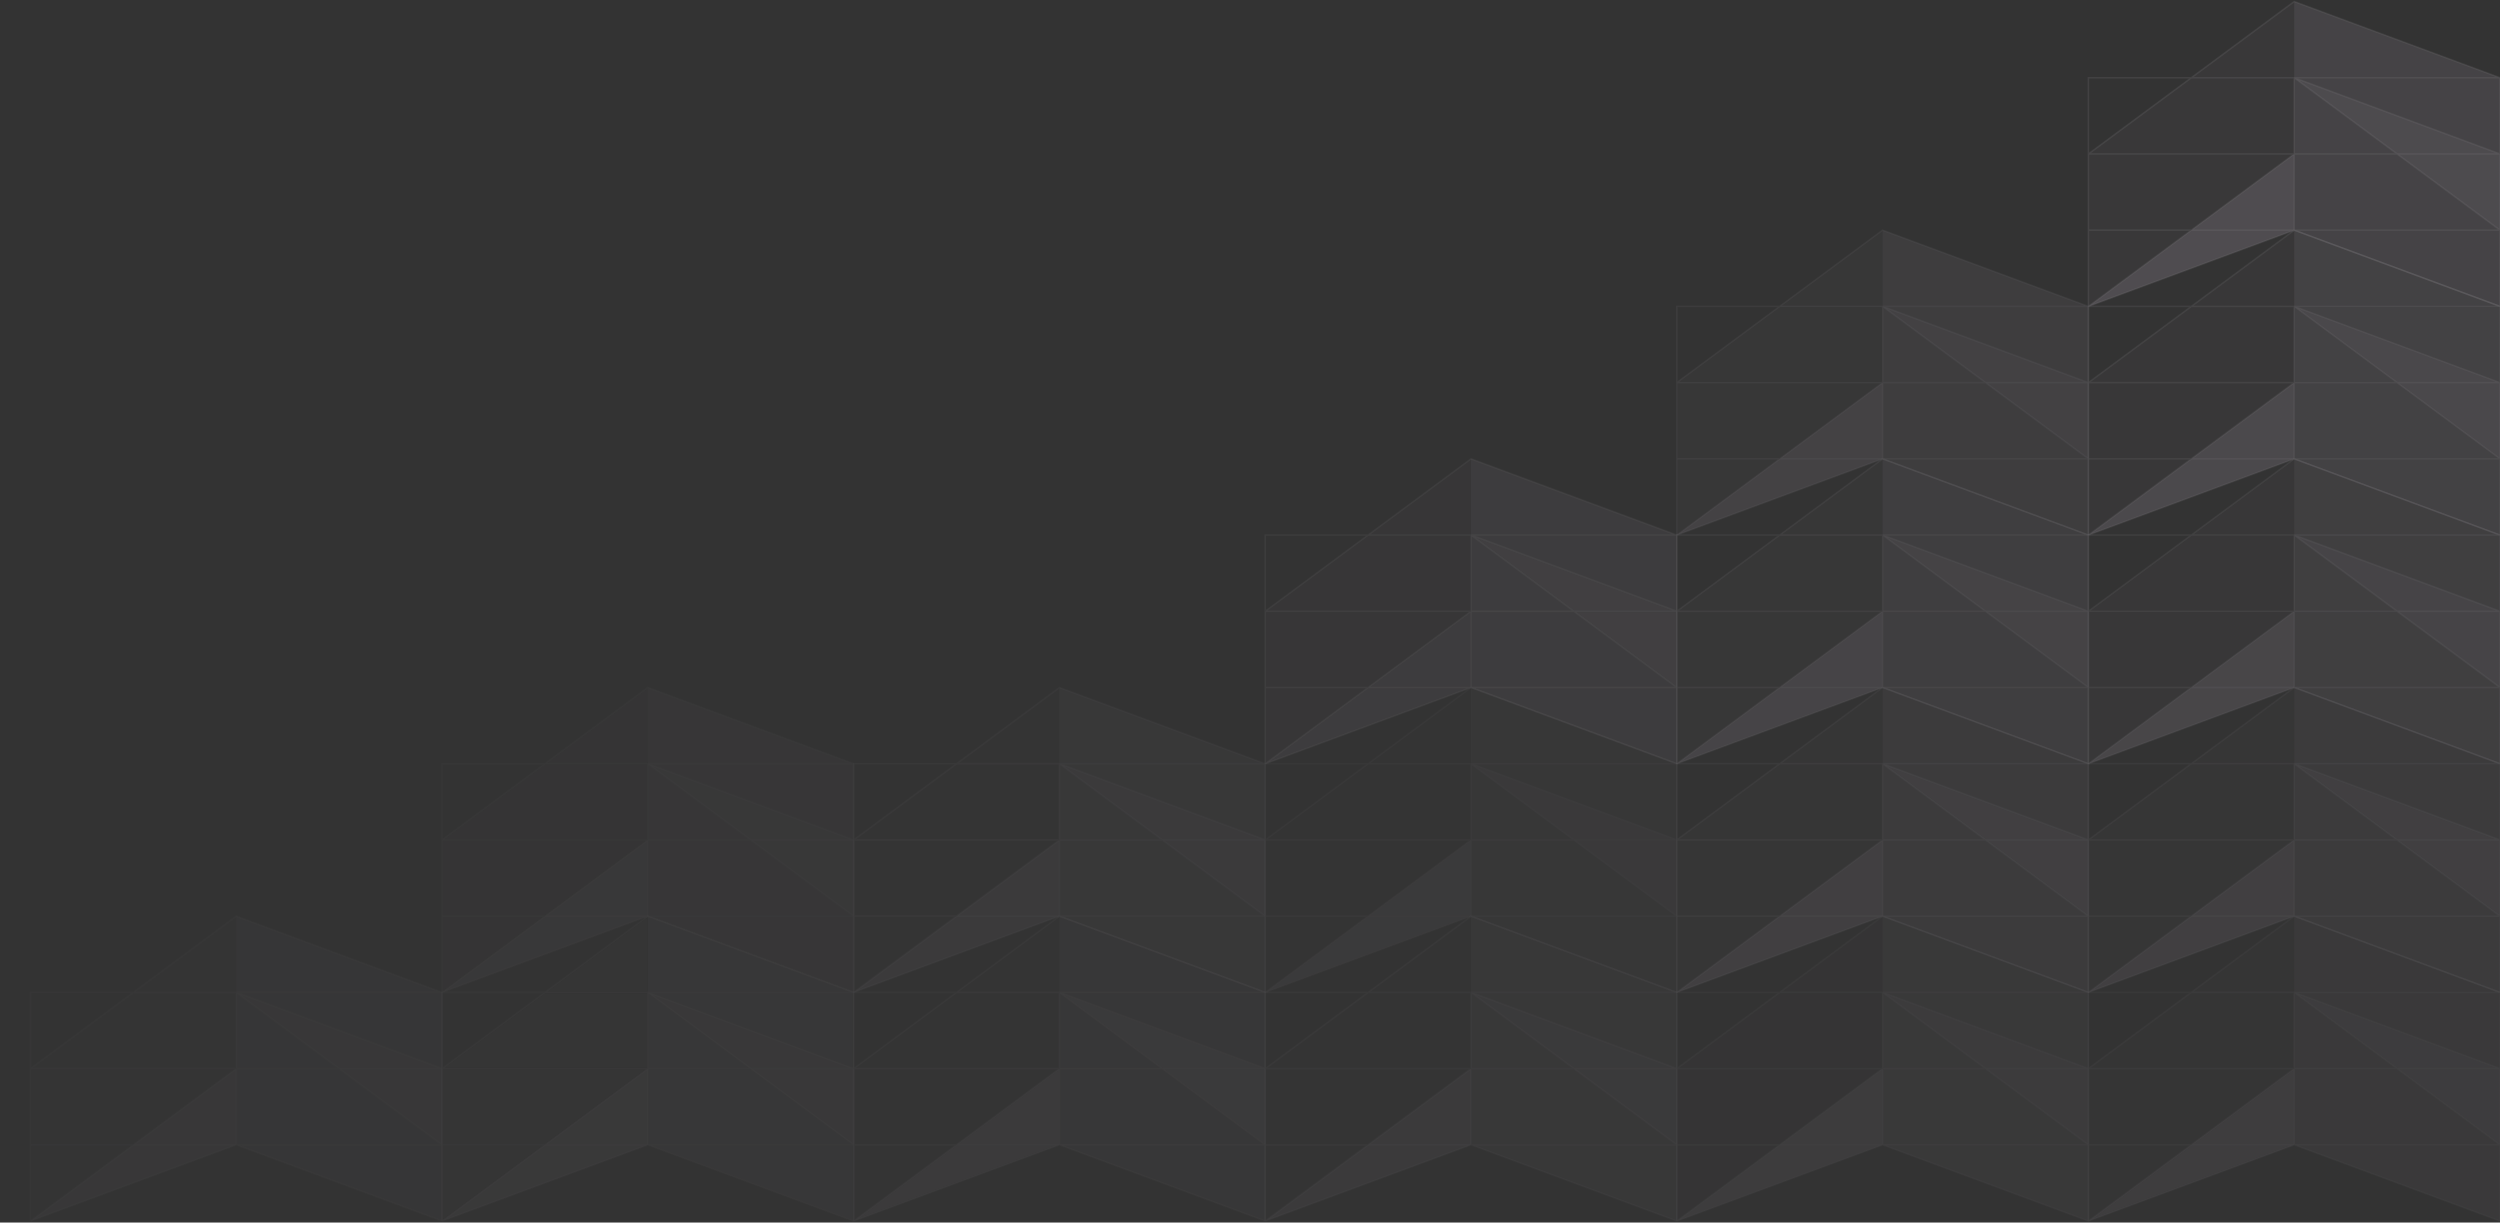 <svg width="1640" height="802" viewBox="0 0 1640 802" fill="none" xmlns="http://www.w3.org/2000/svg">
<rect x="0" y="0" width="1640" height="802" fill="#333333" stroke="none"/>
<g clip-path="url(#clip0_4270_281628)">
<g opacity="0.4">
<path opacity="0.1" d="M1505 1L1370 101V201L1505 151V1Z" fill="#CABBD1"/>
<path opacity="0.3" d="M1505 1L1640 51V201L1505 151V1Z" fill="#CABBD1"/>
<path opacity="0.2" d="M1505 51L1640 101V151L1505 51Z" fill="#CABBD1"/>
<path opacity="0.4" d="M1505 101V150.999L1370 200.999L1505 101Z" fill="#CABBD1"/>
<path opacity="0.2" fill-rule="evenodd" clip-rule="evenodd" d="M1505.17 0.531L1504.92 0.437L1504.7 0.598L1437.34 50.5H1370H1369.5V51V100.5V100.748V101V101.5V151V151.5V201H1369.92L1370.17 201.468L1505 151.532L1639.83 201.468L1640.5 201H1640.5V51V50.652L1640.5 50.5H1640.09L1505.17 0.531ZM1637.21 50.5L1505.08 1.563L1439.02 50.5H1504.5H1505H1505.5H1637.21ZM1435.99 51.5H1370.5V100.007L1435.99 51.5ZM1371.52 100.5L1437.67 51.5H1504.5V100.5H1371.52ZM1370.5 101.5V150.5H1437.33L1503.48 101.5H1370.5ZM1370.5 151.5V200.007L1435.98 151.5H1370.5ZM1505.5 150.499L1638.48 150.499L1572.33 101.5H1505.5V150.499ZM1639.5 200.281L1507.79 151.5H1639.5V200.281ZM1504.5 150.5V101.993L1439.01 150.5H1504.5ZM1437.66 151.5H1502.21L1373.12 199.311L1437.66 151.5ZM1505.5 100.007V100.5H1570.98L1505.5 51.993V100.007ZM1639.5 101.5V150.007L1574.01 101.5H1639.5ZM1637.21 100.5H1572.67L1508.12 52.689L1637.21 100.5ZM1639.5 51.5V100.282L1507.79 51.5H1639.5Z" fill="#EEE9F0"/>
</g>
<g opacity="0.35">
<g opacity="0.7">
<path opacity="0.1" d="M1235 151L1100 251V351L1235 301V151Z" fill="#CABBD1"/>
<path opacity="0.3" d="M1235 151L1370 201V351L1235 301V151Z" fill="#CABBD1"/>
<path opacity="0.2" d="M1235 201L1370 251V301L1235 201Z" fill="#CABBD1"/>
<path opacity="0.4" d="M1235 251V300.999L1100 350.999L1235 251Z" fill="#CABBD1"/>
<path opacity="0.2" fill-rule="evenodd" clip-rule="evenodd" d="M1235.17 150.531L1234.92 150.437L1234.7 150.598L1167.34 200.5H1100H1099.5V201V250.5V250.748V251V251.5V301V301.5V351H1099.92L1100.17 351.468L1235 301.532L1369.83 351.468L1370.5 351H1370.5V201V200.652L1370.5 200.5H1370.09L1235.17 150.531ZM1367.21 200.5L1235.08 151.563L1169.02 200.5H1234.5H1235H1235.5H1367.21ZM1165.99 201.5H1100.5V250.007L1165.99 201.5ZM1101.52 250.5L1167.67 201.5H1234.5V250.5H1101.52ZM1100.5 251.5V300.5H1167.33L1233.48 251.5H1100.5ZM1100.5 301.5V350.007L1165.98 301.5H1100.5ZM1235.5 300.499L1368.48 300.499L1302.33 251.5H1235.5V300.499ZM1369.5 350.281L1237.79 301.5H1369.5V350.281ZM1234.5 300.5V251.993L1169.01 300.5H1234.5ZM1167.66 301.5H1232.21L1103.12 349.311L1167.66 301.5ZM1235.5 250.007V250.5H1300.98L1235.5 201.993V250.007ZM1369.5 251.5V300.007L1304.01 251.5H1369.5ZM1367.21 250.5H1302.67L1238.12 202.689L1367.21 250.5ZM1369.5 201.5V250.282L1237.79 201.5H1369.5Z" fill="#EEE9F0"/>
</g>
<path opacity="0.1" d="M1505 151L1370 251V351L1505 301V151Z" fill="#CABBD1"/>
<path opacity="0.3" d="M1505 151L1640 201V351L1505 301V151Z" fill="#CABBD1"/>
<path opacity="0.2" d="M1505 201L1640 251V301L1505 201Z" fill="#CABBD1"/>
<path opacity="0.4" d="M1505 251V300.999L1370 350.999L1505 251Z" fill="#CABBD1"/>
<path opacity="0.2" fill-rule="evenodd" clip-rule="evenodd" d="M1505.17 150.531L1504.92 150.437L1504.7 150.598L1437.34 200.5H1370H1369.5V201V250.5V250.748V251V251.5V301V301.5V351H1369.92L1370.17 351.468L1505 301.532L1639.83 351.468L1640.5 351H1640.5V201V200.652L1640.5 200.5H1640.09L1505.17 150.531ZM1637.21 200.5L1505.08 151.563L1439.02 200.5H1504.5H1505H1505.5H1637.21ZM1435.99 201.5H1370.5V250.007L1435.99 201.5ZM1371.52 250.5L1437.67 201.5H1504.5V250.5H1371.52ZM1370.5 251.5V300.5H1437.33L1503.48 251.5H1370.5ZM1370.5 301.5V350.007L1435.98 301.5H1370.5ZM1505.5 300.499L1638.48 300.499L1572.33 251.5H1505.5V300.499ZM1639.5 350.281L1507.79 301.5H1639.5V350.281ZM1504.5 300.5V251.993L1439.01 300.5H1504.5ZM1437.66 301.5H1502.21L1373.12 349.311L1437.66 301.5ZM1505.5 250.007V250.5H1570.98L1505.5 201.993V250.007ZM1639.5 251.5V300.007L1574.01 251.5H1639.5ZM1637.21 250.5H1572.67L1508.12 202.689L1637.21 250.5ZM1639.5 201.5V250.282L1507.79 201.5H1639.5Z" fill="#EEE9F0"/>
</g>
<g opacity="0.3">
<g opacity="0.8">
<path opacity="0.1" d="M965 301L830 401V501L965 451V301Z" fill="#CABBD1"/>
<path opacity="0.3" d="M965 301L1100 351V501L965 451V301Z" fill="#CABBD1"/>
<path opacity="0.1" d="M965 351L1100 401V451L965 351Z" fill="#CABBD1"/>
<path opacity="0.2" d="M965 401V450.999L830 500.999L965 401Z" fill="#CABBD1"/>
<path opacity="0.2" fill-rule="evenodd" clip-rule="evenodd" d="M965.174 300.531L964.92 300.437L964.702 300.598L897.335 350.5H830H829.5V351V400.5V400.748V401V401.5V451V451.5V501H829.92L830.174 501.468L965.001 451.532L1099.83 501.468L1100.5 501H1100.5V351V350.652L1100.5 350.5H1100.09L965.174 300.531ZM1097.21 350.5L965.08 301.563L899.015 350.5H964.5H965H965.5H1097.21ZM895.985 351.5H830.5V400.007L895.985 351.5ZM831.515 400.5L897.665 351.5H964.5V400.5H831.515ZM830.5 401.5V450.5H897.335L963.485 401.5H830.5ZM830.5 451.5V500.007L895.985 451.5H830.5ZM965.5 450.499L1098.48 450.499L1032.33 401.5H965.5V450.499ZM1099.5 500.281L967.792 451.5H1099.5V500.281ZM964.5 450.5V401.993L899.015 450.5H964.5ZM897.665 451.5H962.209L833.12 499.311L897.665 451.5ZM965.5 400.007V400.5H1030.98L965.5 351.993V400.007ZM1099.5 401.5V450.007L1034.01 401.5H1099.5ZM1097.21 400.5H1032.67L968.12 352.689L1097.21 400.5ZM1099.5 351.5V400.282L967.79 351.5H1099.5Z" fill="#EEE9F0"/>
</g>
<g opacity="0.9">
<path opacity="0.1" d="M1235 301L1100 401V501L1235 451V301Z" fill="#CABBD1"/>
<path opacity="0.3" d="M1235 301L1370 351V501L1235 451V301Z" fill="#CABBD1"/>
<path opacity="0.2" d="M1235 351L1370 401V451L1235 351Z" fill="#CABBD1"/>
<path opacity="0.4" d="M1235 401V450.999L1100 500.999L1235 401Z" fill="#CABBD1"/>
<path opacity="0.2" fill-rule="evenodd" clip-rule="evenodd" d="M1235.17 300.531L1234.92 300.437L1234.7 300.598L1167.34 350.5H1100H1099.5V351V400.5V400.748V401V401.5V451V451.5V501H1099.92L1100.17 501.468L1235 451.532L1369.83 501.468L1370.5 501H1370.5V351V350.652L1370.5 350.5H1370.09L1235.17 300.531ZM1367.21 350.5L1235.08 301.563L1169.02 350.5H1234.5H1235H1235.5H1367.21ZM1165.99 351.5H1100.5V400.007L1165.99 351.5ZM1101.52 400.5L1167.67 351.5H1234.5V400.5H1101.52ZM1100.5 401.5V450.5H1167.33L1233.48 401.5H1100.5ZM1100.5 451.5V500.007L1165.98 451.5H1100.5ZM1235.5 450.499L1368.48 450.499L1302.33 401.5H1235.5V450.499ZM1369.5 500.281L1237.79 451.5H1369.5V500.281ZM1234.5 450.5V401.993L1169.01 450.5H1234.5ZM1167.66 451.5H1232.21L1103.12 499.311L1167.66 451.5ZM1235.5 400.007V400.5H1300.98L1235.5 351.993V400.007ZM1369.5 401.5V450.007L1304.01 401.5H1369.5ZM1367.21 400.5H1302.67L1238.12 352.689L1367.21 400.5ZM1369.5 351.5V400.282L1237.79 351.5H1369.5Z" fill="#EEE9F0"/>
</g>
<path opacity="0.1" d="M1505 301L1370 401V501L1505 451V301Z" fill="#CABBD1"/>
<path opacity="0.3" d="M1505 301L1640 351V501L1505 451V301Z" fill="#CABBD1"/>
<path opacity="0.2" d="M1505 351L1640 401V451L1505 351Z" fill="#CABBD1"/>
<path opacity="0.4" d="M1505 401V450.999L1370 500.999L1505 401Z" fill="#CABBD1"/>
<path opacity="0.2" fill-rule="evenodd" clip-rule="evenodd" d="M1505.17 300.531L1504.92 300.437L1504.7 300.598L1437.34 350.5H1370H1369.5V351V400.5V400.748V401V401.5V451V451.5V501H1369.92L1370.17 501.468L1505 451.532L1639.83 501.468L1640.5 501H1640.5V351V350.652L1640.5 350.5H1640.09L1505.17 300.531ZM1637.21 350.5L1505.08 301.563L1439.02 350.5H1504.5H1505H1505.5H1637.21ZM1435.99 351.5H1370.5V400.007L1435.99 351.5ZM1371.52 400.5L1437.67 351.5H1504.5V400.5H1371.52ZM1370.5 401.5V450.5H1437.33L1503.48 401.5H1370.5ZM1370.5 451.5V500.007L1435.98 451.5H1370.5ZM1505.5 450.499L1638.48 450.499L1572.33 401.5H1505.5V450.499ZM1639.5 500.281L1507.79 451.5H1639.5V500.281ZM1504.5 450.5V401.993L1439.01 450.5H1504.5ZM1437.66 451.5H1502.21L1373.12 499.311L1437.66 451.5ZM1505.5 400.007V400.5H1570.98L1505.5 351.993V400.007ZM1639.5 401.5V450.007L1574.01 401.5H1639.5ZM1637.21 400.5H1572.67L1508.12 352.689L1637.21 400.5ZM1639.5 351.5V400.282L1507.79 351.5H1639.5Z" fill="#EEE9F0"/>
</g>
<g opacity="0.2">
<g opacity="0.4">
<path opacity="0.1" d="M425 451L290 551V651L425 601V451Z" fill="#CABBD1"/>
<path opacity="0.3" d="M425 451L560 501V651L425 601V451Z" fill="#CABBD1"/>
<path opacity="0.2" d="M425 501L560 551V601L425 501Z" fill="#CABBD1"/>
<path opacity="0.4" d="M425 551V600.999L290 650.999L425 551Z" fill="#CABBD1"/>
<path opacity="0.2" fill-rule="evenodd" clip-rule="evenodd" d="M425.174 450.531L424.92 450.437L424.702 450.598L357.335 500.5H290H289.5V501V550.5V550.748V551V551.5V601V601.5V651H289.92L290.174 651.468L425.001 601.532L559.826 651.468L560.499 651H560.5V501V500.652L560.5 500.5H560.09L425.174 450.531ZM557.21 500.5L425.08 451.563L359.015 500.5H424.5H425H425.5H557.21ZM355.985 501.5H290.5V550.007L355.985 501.5ZM291.515 550.5L357.665 501.5H424.5V550.5H291.515ZM290.5 551.5V600.5H357.335L423.485 551.5H290.5ZM290.5 601.5V650.007L355.985 601.5H290.5ZM425.5 600.499L558.484 600.499L492.335 551.5H425.5V600.499ZM559.5 650.281L427.792 601.5H559.5V650.281ZM424.5 600.5V551.993L359.015 600.5H424.5ZM357.665 601.5H422.209L293.12 649.311L357.665 601.5ZM425.5 550.007V550.5H490.985L425.5 501.993V550.007ZM559.5 551.5V600.007L494.015 551.5H559.5ZM557.21 550.5H492.665L428.12 502.689L557.21 550.5ZM559.5 501.5V550.282L427.79 501.5H559.5Z" fill="#EEE9F0"/>
</g>
<g opacity="0.6">
<path opacity="0.1" d="M695 451L560 551V651L695 601V451Z" fill="#CABBD1"/>
<path opacity="0.3" d="M695 451L830 501V651L695 601V451Z" fill="#CABBD1"/>
<path opacity="0.2" d="M695 501L830 551V601L695 501Z" fill="#CABBD1"/>
<path opacity="0.4" d="M695 551V600.999L560 650.999L695 551Z" fill="#CABBD1"/>
<path opacity="0.2" fill-rule="evenodd" clip-rule="evenodd" d="M695.174 450.531L694.92 450.437L694.702 450.598L627.335 500.5H560H559.5V501V550.5V550.748V551V551.5V601V601.5V651H559.92L560.174 651.468L695.001 601.532L829.826 651.468L830.499 651H830.5V501V500.652L830.5 500.5H830.09L695.174 450.531ZM827.21 500.5L695.08 451.563L629.015 500.5H694.5H695H695.5H827.21ZM625.985 501.5H560.5V550.007L625.985 501.5ZM561.515 550.5L627.665 501.5H694.5V550.5H561.515ZM560.5 551.5V600.5H627.335L693.485 551.5H560.5ZM560.5 601.5V650.007L625.985 601.5H560.5ZM695.5 600.499L828.484 600.499L762.335 551.5H695.5V600.499ZM829.5 650.281L697.792 601.5H829.5V650.281ZM694.5 600.5V551.993L629.015 600.5H694.5ZM627.665 601.5H692.209L563.12 649.311L627.665 601.5ZM695.5 550.007V550.5H760.985L695.5 501.993V550.007ZM829.5 551.5V600.007L764.015 551.5H829.5ZM827.21 550.5H762.665L698.12 502.689L827.21 550.5ZM829.5 501.5V550.282L697.79 501.5H829.5Z" fill="#EEE9F0"/>
</g>
<g opacity="0.5">
<path opacity="0.1" d="M965 451L830 551V651L965 601V451Z" fill="#CABBD1"/>
<path opacity="0.3" d="M965 451L1100 501V651L965 601V451Z" fill="#CABBD1"/>
<path opacity="0.2" d="M965 501L1100 551V601L965 501Z" fill="#CABBD1"/>
<path opacity="0.4" d="M965 551V600.999L830 650.999L965 551Z" fill="#CABBD1"/>
<path opacity="0.2" fill-rule="evenodd" clip-rule="evenodd" d="M965.174 450.531L964.92 450.437L964.702 450.598L897.335 500.5H830H829.5V501V550.5V550.748V551V551.5V601V601.5V651H829.92L830.174 651.468L965.001 601.532L1099.83 651.468L1100.5 651H1100.5V501V500.652L1100.5 500.5H1100.09L965.174 450.531ZM1097.21 500.5L965.08 451.563L899.015 500.5H964.5H965H965.5H1097.21ZM895.985 501.5H830.5V550.007L895.985 501.5ZM831.515 550.5L897.665 501.5H964.5V550.5H831.515ZM830.5 551.5V600.5H897.335L963.485 551.5H830.5ZM830.5 601.5V650.007L895.985 601.5H830.5ZM965.5 600.499L1098.48 600.499L1032.33 551.5H965.5V600.499ZM1099.5 650.281L967.792 601.5H1099.5V650.281ZM964.5 600.5V551.993L899.015 600.5H964.5ZM897.665 601.5H962.209L833.12 649.311L897.665 601.5ZM965.5 550.007V550.5H1030.98L965.5 501.993V550.007ZM1099.5 551.5V600.007L1034.01 551.5H1099.5ZM1097.21 550.5H1032.67L968.12 502.689L1097.21 550.5ZM1099.5 501.5V550.282L967.79 501.5H1099.5Z" fill="#EEE9F0"/>
</g>
<path opacity="0.1" d="M1235 451L1100 551V651L1235 601V451Z" fill="#CABBD1"/>
<path opacity="0.3" d="M1235 451L1370 501V651L1235 601V451Z" fill="#CABBD1"/>
<path opacity="0.2" d="M1235 501L1370 551V601L1235 501Z" fill="#CABBD1"/>
<path opacity="0.4" d="M1235 551V600.999L1100 650.999L1235 551Z" fill="#CABBD1"/>
<path opacity="0.2" fill-rule="evenodd" clip-rule="evenodd" d="M1235.17 450.531L1234.92 450.437L1234.7 450.598L1167.34 500.5H1100H1099.5V501V550.5V550.748V551V551.5V601V601.5V651H1099.92L1100.17 651.468L1235 601.532L1369.83 651.468L1370.5 651H1370.5V501V500.652L1370.5 500.5H1370.09L1235.17 450.531ZM1367.21 500.5L1235.08 451.563L1169.02 500.5H1234.5H1235H1235.5H1367.21ZM1165.99 501.5H1100.5V550.007L1165.99 501.5ZM1101.52 550.5L1167.67 501.5H1234.5V550.5H1101.52ZM1100.5 551.5V600.5H1167.33L1233.48 551.5H1100.5ZM1100.5 601.5V650.007L1165.98 601.5H1100.5ZM1235.5 600.499L1368.48 600.499L1302.33 551.5H1235.5V600.499ZM1369.5 650.281L1237.79 601.5H1369.5V650.281ZM1234.5 600.5V551.993L1169.01 600.5H1234.5ZM1167.66 601.5H1232.21L1103.12 649.311L1167.66 601.5ZM1235.5 550.007V550.5H1300.98L1235.5 501.993V550.007ZM1369.5 551.5V600.007L1304.01 551.5H1369.5ZM1367.21 550.5H1302.67L1238.12 502.689L1367.21 550.5ZM1369.5 501.5V550.282L1237.79 501.5H1369.5Z" fill="#EEE9F0"/>
<path opacity="0.1" d="M1505 451L1370 551V651L1505 601V451Z" fill="#CABBD1"/>
<path opacity="0.3" d="M1505 451L1640 501V651L1505 601V451Z" fill="#CABBD1"/>
<path opacity="0.2" d="M1505 501L1640 551V601L1505 501Z" fill="#CABBD1"/>
<path opacity="0.4" d="M1505 551V600.999L1370 650.999L1505 551Z" fill="#CABBD1"/>
<path opacity="0.2" fill-rule="evenodd" clip-rule="evenodd" d="M1505.17 450.531L1504.92 450.437L1504.7 450.598L1437.34 500.5H1370H1369.5V501V550.5V550.748V551V551.5V601V601.5V651H1369.92L1370.17 651.468L1505 601.532L1639.83 651.468L1640.5 651H1640.5V501V500.652L1640.5 500.5H1640.09L1505.17 450.531ZM1637.21 500.5L1505.08 451.563L1439.02 500.5H1504.5H1505H1505.5H1637.21ZM1435.99 501.5H1370.5V550.007L1435.99 501.5ZM1371.52 550.5L1437.67 501.5H1504.5V550.5H1371.52ZM1370.5 551.5V600.5H1437.33L1503.48 551.5H1370.5ZM1370.5 601.5V650.007L1435.98 601.5H1370.5ZM1505.5 600.499L1638.48 600.499L1572.33 551.5H1505.5V600.499ZM1639.5 650.281L1507.79 601.5H1639.5V650.281ZM1504.5 600.5V551.993L1439.01 600.5H1504.5ZM1437.66 601.5H1502.21L1373.12 649.311L1437.66 601.5ZM1505.5 550.007V550.5H1570.98L1505.5 501.993V550.007ZM1639.5 551.5V600.007L1574.01 551.5H1639.5ZM1637.21 550.5H1572.67L1508.12 502.689L1637.21 550.5ZM1639.5 501.5V550.282L1507.79 501.5H1639.5Z" fill="#EEE9F0"/>
</g>
<g opacity="0.15">
<g opacity="0.5">
<path opacity="0.1" d="M155 601L20 701V801L155 751V601Z" fill="#CABBD1"/>
<path opacity="0.3" d="M155 601L290 651V801L155 751V601Z" fill="#CABBD1"/>
<path opacity="0.2" d="M155 651L290 701V751L155 651Z" fill="#CABBD1"/>
<path opacity="0.4" d="M155 701V750.999L20 800.999L155 701Z" fill="#CABBD1"/>
<path opacity="0.2" fill-rule="evenodd" clip-rule="evenodd" d="M155.174 600.531L154.92 600.437L154.702 600.598L87.335 650.5H20H19.5V651V700.5V700.748V701V701.5V751V751.5V801H19.92L20.174 801.468L155.001 751.532L289.826 801.468L290.499 801H290.5V651V650.652L290.5 650.5H290.09L155.174 600.531ZM287.21 650.5L155.08 601.563L89.015 650.5H154.5H155H155.5H287.21ZM85.985 651.5H20.5V700.007L85.985 651.5ZM21.515 700.5L87.665 651.5H154.5V700.5H21.515ZM20.5 701.5V750.5H87.335L153.485 701.5H20.5ZM20.5 751.5V800.007L85.985 751.5H20.5ZM155.5 750.499L288.484 750.499L222.335 701.5H155.5V750.499ZM289.5 800.281L157.792 751.5H289.5V800.281ZM154.5 750.5V701.993L89.015 750.5H154.5ZM87.665 751.5H152.209L23.12 799.311L87.665 751.5ZM155.5 700.007V700.5H220.985L155.5 651.993V700.007ZM289.5 701.5V750.007L224.015 701.5H289.5ZM287.21 700.5H222.665L158.12 652.689L287.21 700.5ZM289.5 651.5V700.282L157.79 651.5H289.5Z" fill="#EEE9F0"/>
</g>
<g opacity="0.6">
<path opacity="0.1" d="M425 601L290 701V801L425 751V601Z" fill="#CABBD1"/>
<path opacity="0.3" d="M425 601L560 651V801L425 751V601Z" fill="#CABBD1"/>
<path opacity="0.2" d="M425 651L560 701V751L425 651Z" fill="#CABBD1"/>
<path opacity="0.4" d="M425 701V750.999L290 800.999L425 701Z" fill="#CABBD1"/>
<path opacity="0.2" fill-rule="evenodd" clip-rule="evenodd" d="M425.174 600.531L424.92 600.437L424.702 600.598L357.335 650.5H290H289.5V651V700.5V700.748V701V701.5V751V751.5V801H289.92L290.174 801.468L425.001 751.532L559.826 801.468L560.499 801H560.5V651V650.652L560.5 650.5H560.09L425.174 600.531ZM557.21 650.5L425.08 601.563L359.015 650.5H424.5H425H425.5H557.21ZM355.985 651.5H290.5V700.007L355.985 651.5ZM291.515 700.5L357.665 651.5H424.5V700.5H291.515ZM290.5 701.5V750.5H357.335L423.485 701.5H290.5ZM290.5 751.5V800.007L355.985 751.5H290.5ZM425.5 750.499L558.484 750.499L492.335 701.5H425.5V750.499ZM559.5 800.281L427.792 751.5H559.5V800.281ZM424.5 750.5V701.993L359.015 750.5H424.5ZM357.665 751.5H422.209L293.12 799.311L357.665 751.5ZM425.5 700.007V700.5H490.985L425.5 651.993V700.007ZM559.5 701.5V750.007L494.015 701.5H559.5ZM557.21 700.5H492.665L428.12 652.689L557.21 700.5ZM559.5 651.5V700.282L427.79 651.5H559.5Z" fill="#EEE9F0"/>
</g>
<g opacity="0.7">
<path opacity="0.1" d="M695 601L560 701V801L695 751V601Z" fill="#CABBD1"/>
<path opacity="0.3" d="M695 601L830 651V801L695 751V601Z" fill="#CABBD1"/>
<path opacity="0.2" d="M695 651L830 701V751L695 651Z" fill="#CABBD1"/>
<path opacity="0.4" d="M695 701V750.999L560 800.999L695 701Z" fill="#CABBD1"/>
<path opacity="0.2" fill-rule="evenodd" clip-rule="evenodd" d="M695.174 600.531L694.92 600.437L694.702 600.598L627.335 650.5H560H559.5V651V700.5V700.748V701V701.5V751V751.5V801H559.92L560.174 801.468L695.001 751.532L829.826 801.468L830.499 801H830.5V651V650.652L830.5 650.5H830.09L695.174 600.531ZM827.21 650.5L695.08 601.563L629.015 650.5H694.5H695H695.5H827.21ZM625.985 651.5H560.5V700.007L625.985 651.5ZM561.515 700.5L627.665 651.5H694.5V700.5H561.515ZM560.5 701.5V750.5H627.335L693.485 701.5H560.5ZM560.5 751.5V800.007L625.985 751.5H560.5ZM695.5 750.499L828.484 750.499L762.335 701.5H695.5V750.499ZM829.5 800.281L697.792 751.5H829.5V800.281ZM694.5 750.5V701.993L629.015 750.5H694.5ZM627.665 751.5H692.209L563.12 799.311L627.665 751.5ZM695.5 700.007V700.5H760.985L695.5 651.993V700.007ZM829.5 701.5V750.007L764.015 701.5H829.5ZM827.21 700.5H762.665L698.12 652.689L827.21 700.5ZM829.5 651.5V700.282L697.79 651.5H829.5Z" fill="#EEE9F0"/>
</g>
<g opacity="0.8">
<path opacity="0.1" d="M965 601L830 701V801L965 751V601Z" fill="#CABBD1"/>
<path opacity="0.3" d="M965 601L1100 651V801L965 751V601Z" fill="#CABBD1"/>
<path opacity="0.2" d="M965 651L1100 701V751L965 651Z" fill="#CABBD1"/>
<path opacity="0.4" d="M965 701V750.999L830 800.999L965 701Z" fill="#CABBD1"/>
<path opacity="0.2" fill-rule="evenodd" clip-rule="evenodd" d="M965.174 600.531L964.92 600.437L964.702 600.598L897.335 650.5H830H829.5V651V700.5V700.748V701V701.5V751V751.5V801H829.92L830.174 801.468L965.001 751.532L1099.83 801.468L1100.5 801H1100.5V651V650.652L1100.5 650.5H1100.09L965.174 600.531ZM1097.21 650.5L965.08 601.563L899.015 650.5H964.5H965H965.5H1097.21ZM895.985 651.5H830.5V700.007L895.985 651.5ZM831.515 700.5L897.665 651.5H964.5V700.5H831.515ZM830.5 701.5V750.5H897.335L963.485 701.5H830.5ZM830.5 751.5V800.007L895.985 751.5H830.5ZM965.5 750.499L1098.48 750.499L1032.33 701.5H965.5V750.499ZM1099.5 800.281L967.792 751.5H1099.5V800.281ZM964.5 750.5V701.993L899.015 750.5H964.5ZM897.665 751.5H962.209L833.12 799.311L897.665 751.5ZM965.5 700.007V700.5H1030.98L965.5 651.993V700.007ZM1099.5 701.5V750.007L1034.01 701.5H1099.5ZM1097.21 700.5H1032.67L968.12 652.689L1097.21 700.5ZM1099.5 651.5V700.282L967.79 651.5H1099.5Z" fill="#EEE9F0"/>
</g>
<g opacity="0.9">
<path opacity="0.1" d="M1235 601L1100 701V801L1235 751V601Z" fill="#CABBD1"/>
<path opacity="0.3" d="M1235 601L1370 651V801L1235 751V601Z" fill="#CABBD1"/>
<path opacity="0.2" d="M1235 651L1370 701V751L1235 651Z" fill="#CABBD1"/>
<path opacity="0.4" d="M1235 701V750.999L1100 800.999L1235 701Z" fill="#CABBD1"/>
<path opacity="0.2" fill-rule="evenodd" clip-rule="evenodd" d="M1235.17 600.531L1234.92 600.437L1234.7 600.598L1167.34 650.5H1100H1099.5V651V700.5V700.748V701V701.5V751V751.5V801H1099.92L1100.17 801.468L1235 751.532L1369.83 801.468L1370.5 801H1370.5V651V650.652L1370.5 650.5H1370.09L1235.17 600.531ZM1367.21 650.5L1235.08 601.563L1169.02 650.5H1234.5H1235H1235.5H1367.21ZM1165.99 651.5H1100.5V700.007L1165.99 651.5ZM1101.52 700.5L1167.67 651.5H1234.5V700.5H1101.52ZM1100.5 701.5V750.5H1167.33L1233.48 701.5H1100.5ZM1100.5 751.5V800.007L1165.98 751.5H1100.5ZM1235.5 750.499L1368.48 750.499L1302.33 701.5H1235.5V750.499ZM1369.5 800.281L1237.79 751.5H1369.5V800.281ZM1234.5 750.5V701.993L1169.01 750.5H1234.5ZM1167.66 751.5H1232.21L1103.12 799.311L1167.66 751.5ZM1235.5 700.007V700.5H1300.98L1235.5 651.993V700.007ZM1369.5 701.5V750.007L1304.01 701.5H1369.5ZM1367.21 700.5H1302.67L1238.12 652.689L1367.21 700.5ZM1369.5 651.5V700.282L1237.79 651.5H1369.5Z" fill="#EEE9F0"/>
</g>
<path opacity="0.1" d="M1505 601L1370 701V801L1505 751V601Z" fill="#CABBD1"/>
<path opacity="0.3" d="M1505 601L1640 651V801L1505 751V601Z" fill="#CABBD1"/>
<path opacity="0.2" d="M1505 651L1640 701V751L1505 651Z" fill="#CABBD1"/>
<path opacity="0.4" d="M1505 701V750.999L1370 800.999L1505 701Z" fill="#CABBD1"/>
<path opacity="0.2" fill-rule="evenodd" clip-rule="evenodd" d="M1505.17 600.531L1504.92 600.437L1504.7 600.598L1437.34 650.5H1370H1369.5V651V700.5V700.748V701V701.5V751V751.5V801H1369.92L1370.17 801.468L1505 751.532L1639.83 801.468L1640.5 801H1640.5V651V650.652L1640.5 650.5H1640.09L1505.17 600.531ZM1637.21 650.5L1505.08 601.563L1439.02 650.5H1504.5H1505H1505.5H1637.21ZM1435.99 651.5H1370.5V700.007L1435.99 651.5ZM1371.52 700.5L1437.67 651.5H1504.5V700.5H1371.52ZM1370.5 701.5V750.5H1437.33L1503.48 701.5H1370.5ZM1370.5 751.5V800.007L1435.98 751.5H1370.5ZM1505.5 750.499L1638.48 750.499L1572.33 701.5H1505.5V750.499ZM1639.5 800.281L1507.79 751.5H1639.5V800.281ZM1504.5 750.5V701.993L1439.01 750.5H1504.5ZM1437.66 751.5H1502.21L1373.12 799.311L1437.66 751.5ZM1505.5 700.007V700.5H1570.98L1505.5 651.993V700.007ZM1639.5 701.5V750.007L1574.01 701.5H1639.5ZM1637.21 700.5H1572.67L1508.12 652.689L1637.21 700.5ZM1639.5 651.5V700.282L1507.79 651.5H1639.5Z" fill="#EEE9F0"/>
</g>
</g>
<defs>
<clipPath id="clip0_4270_281628">
<rect width="1640" height="802" fill="white"/>
</clipPath>
</defs>
</svg>
